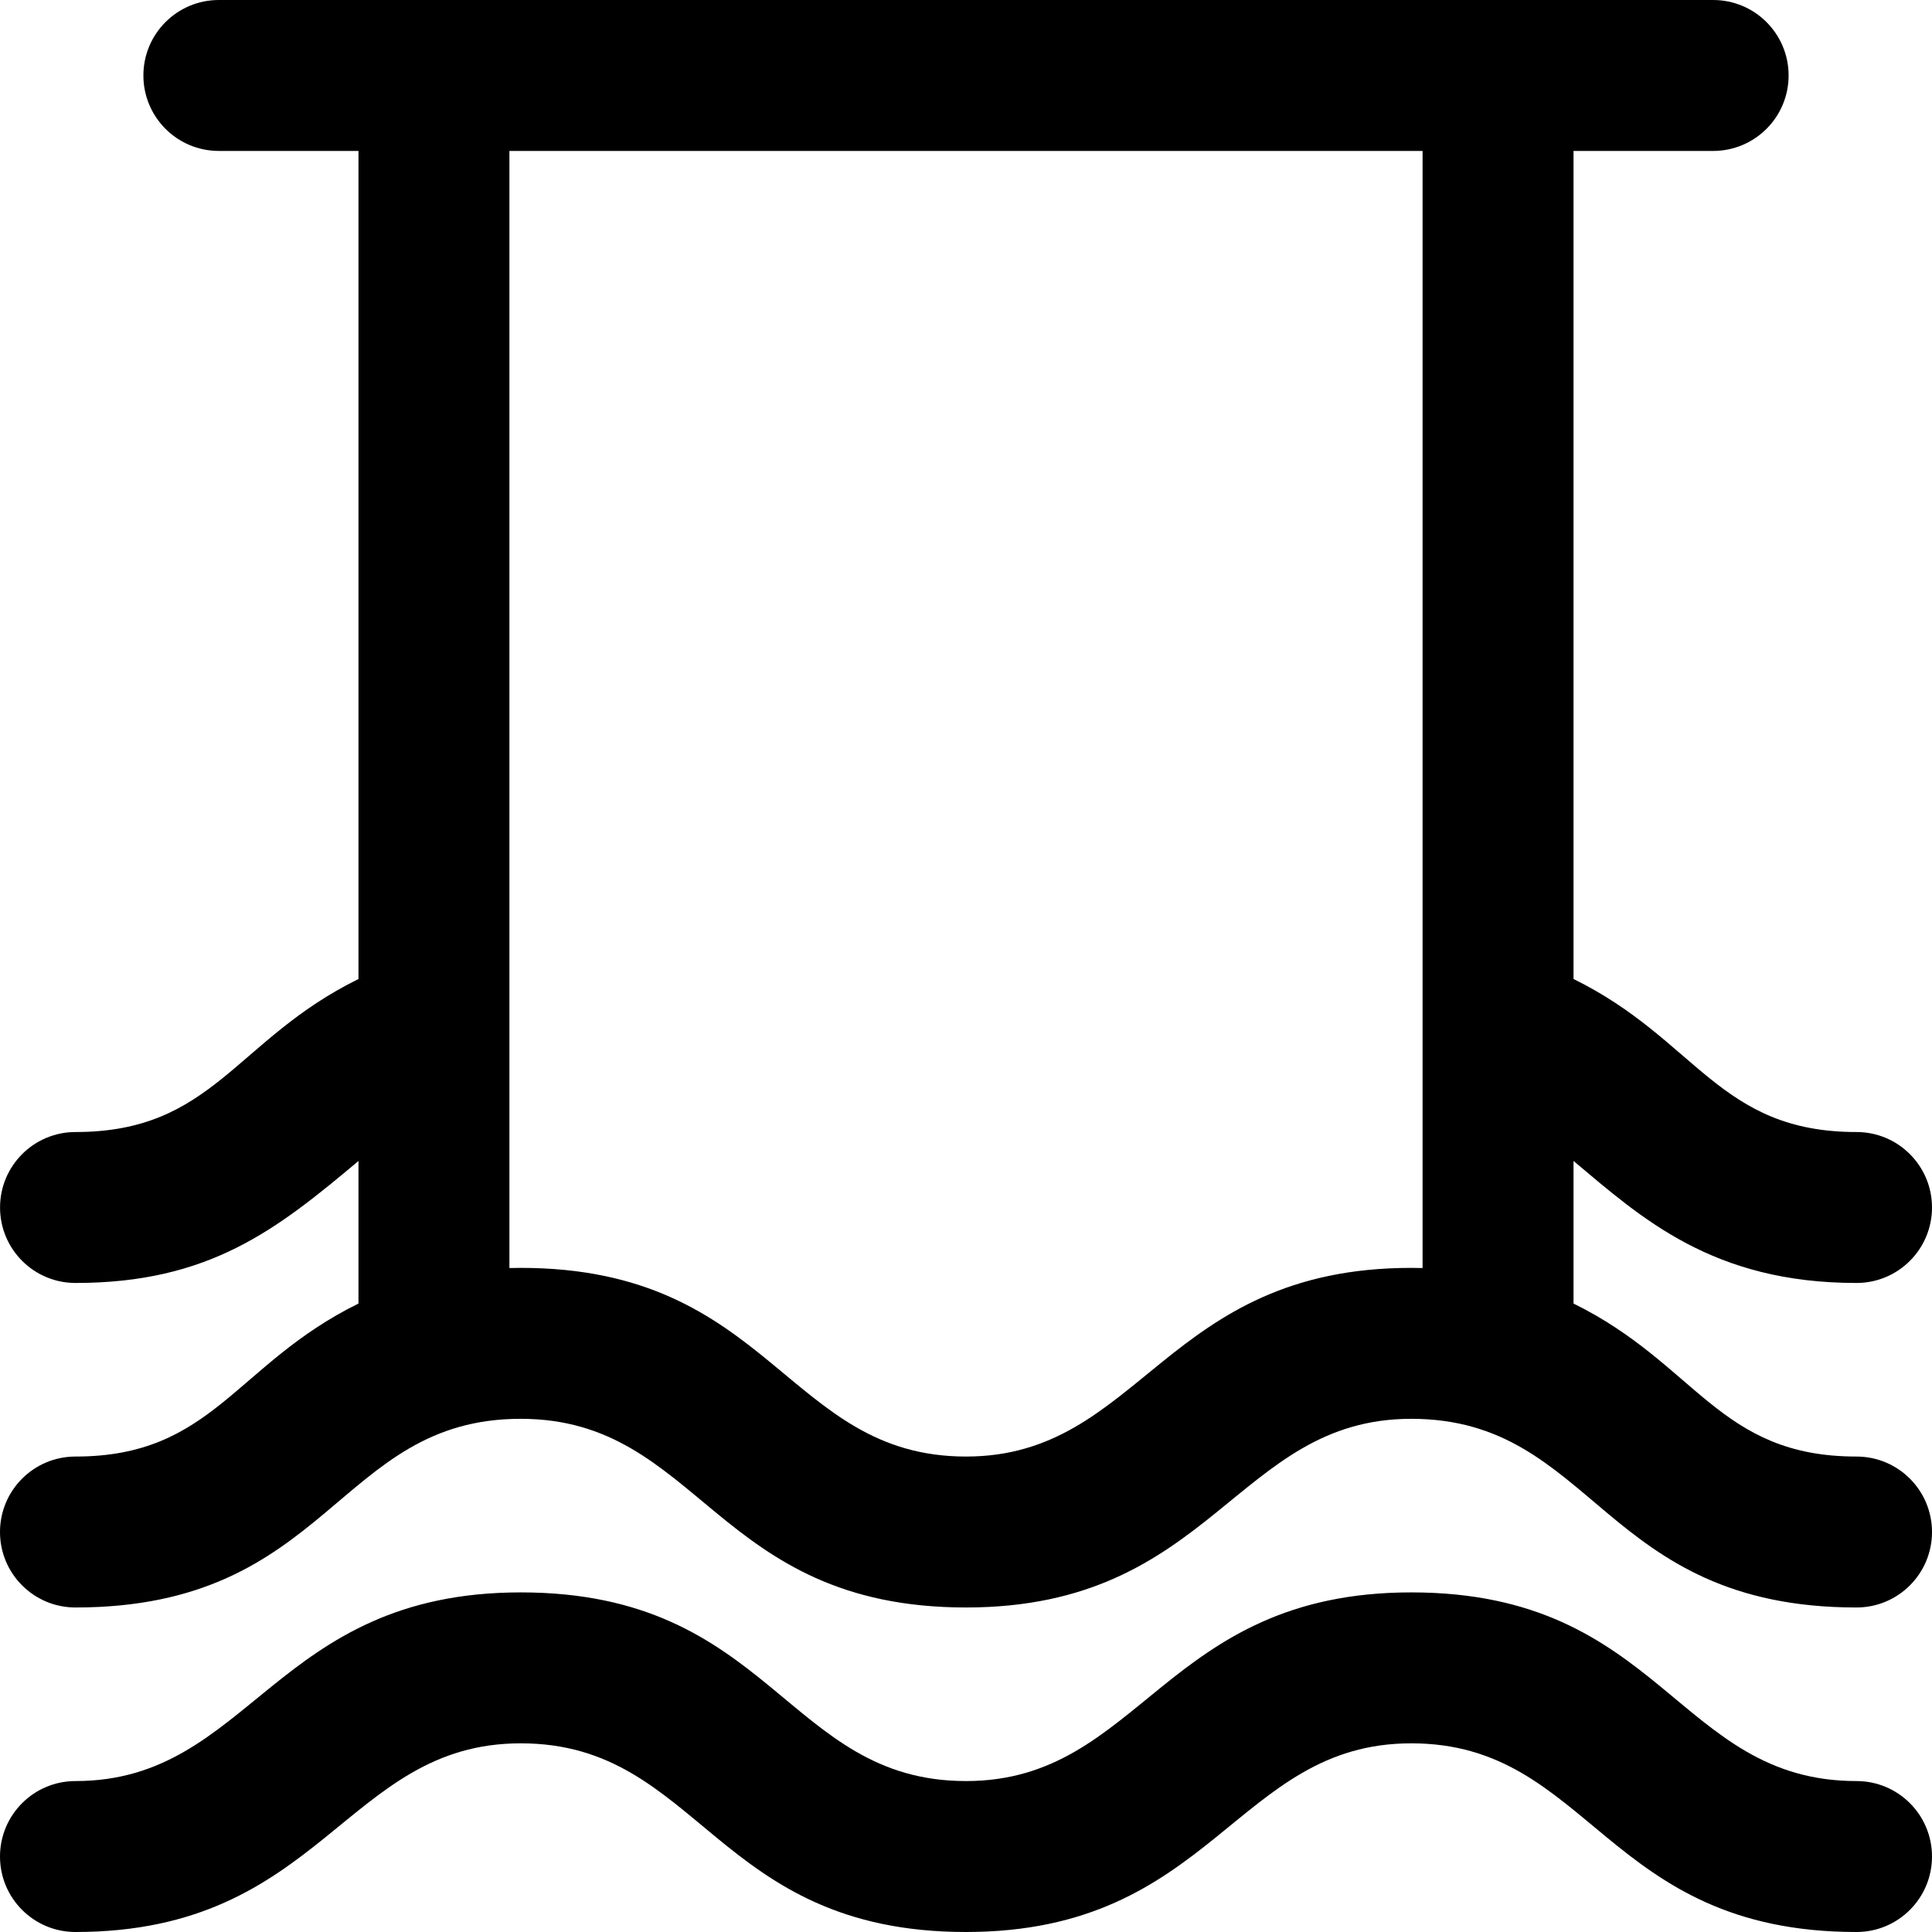 <svg height="512pt" viewBox="0 0 512 512" width="512pt" xmlns="http://www.w3.org/2000/svg"><path d="m492 386c-36.5 0-42.316-24.465-75-40.547v-37.789c18.109 15.191 36.859 32.336 75 32.336 11.047 0 20-8.953 20-20s-8.953-20-20-20c-36.547 0-42.312-24.492-75-40.555v-219.445h37c11.047 0 20-8.953 20-20s-8.953-20-20-20c-12.277 0-375.102 0-396 0-11.047 0-20 8.953-20 20s8.953 20 20 20h37v219.449c-32.703 16.078-38.438 40.551-74.988 40.551-11.047 0-20 8.953-20 20s8.953 20 20 20c35.523 0 53.328-14.152 74.988-32.324v37.777c-32.668 16.078-38.535 40.547-75 40.547-11.047 0-20 8.953-20 20s8.953 20 20 20c67.613 0 69.199-50 118.004-50 47.641 0 51.43 50 118 50 65.488 0 71.465-50 118-50 48.73 0 50.492 50 117.996 50 11.047 0 20-8.953 20-20s-8.953-20-20-20zm-115-49.957c-.988-.027-1.984-.043-2.996-.043-65.477 0-71.473 50-118 50-47.641 0-51.43-50-118-50-1.016 0-2.016.016-3.004.043 0-14.633 0-286.559 0-296.043h242zm135 155.957c0 11.047-8.953 20-20 20-66.57 0-70.359-50-117.996-50-46.535 0-52.512 50-118 50-66.57 0-70.359-50-118-50-46.57 0-52.477 50-118.004 50-11.047 0-20-8.953-20-20s8.953-20 20-20c46.527 0 52.527-50 118.004-50 66.57 0 70.359 50 118 50 46.527 0 52.523-50 118-50 66.566 0 70.355 50 117.996 50 11.047 0 20 8.953 20 20zm0 0"/></svg>